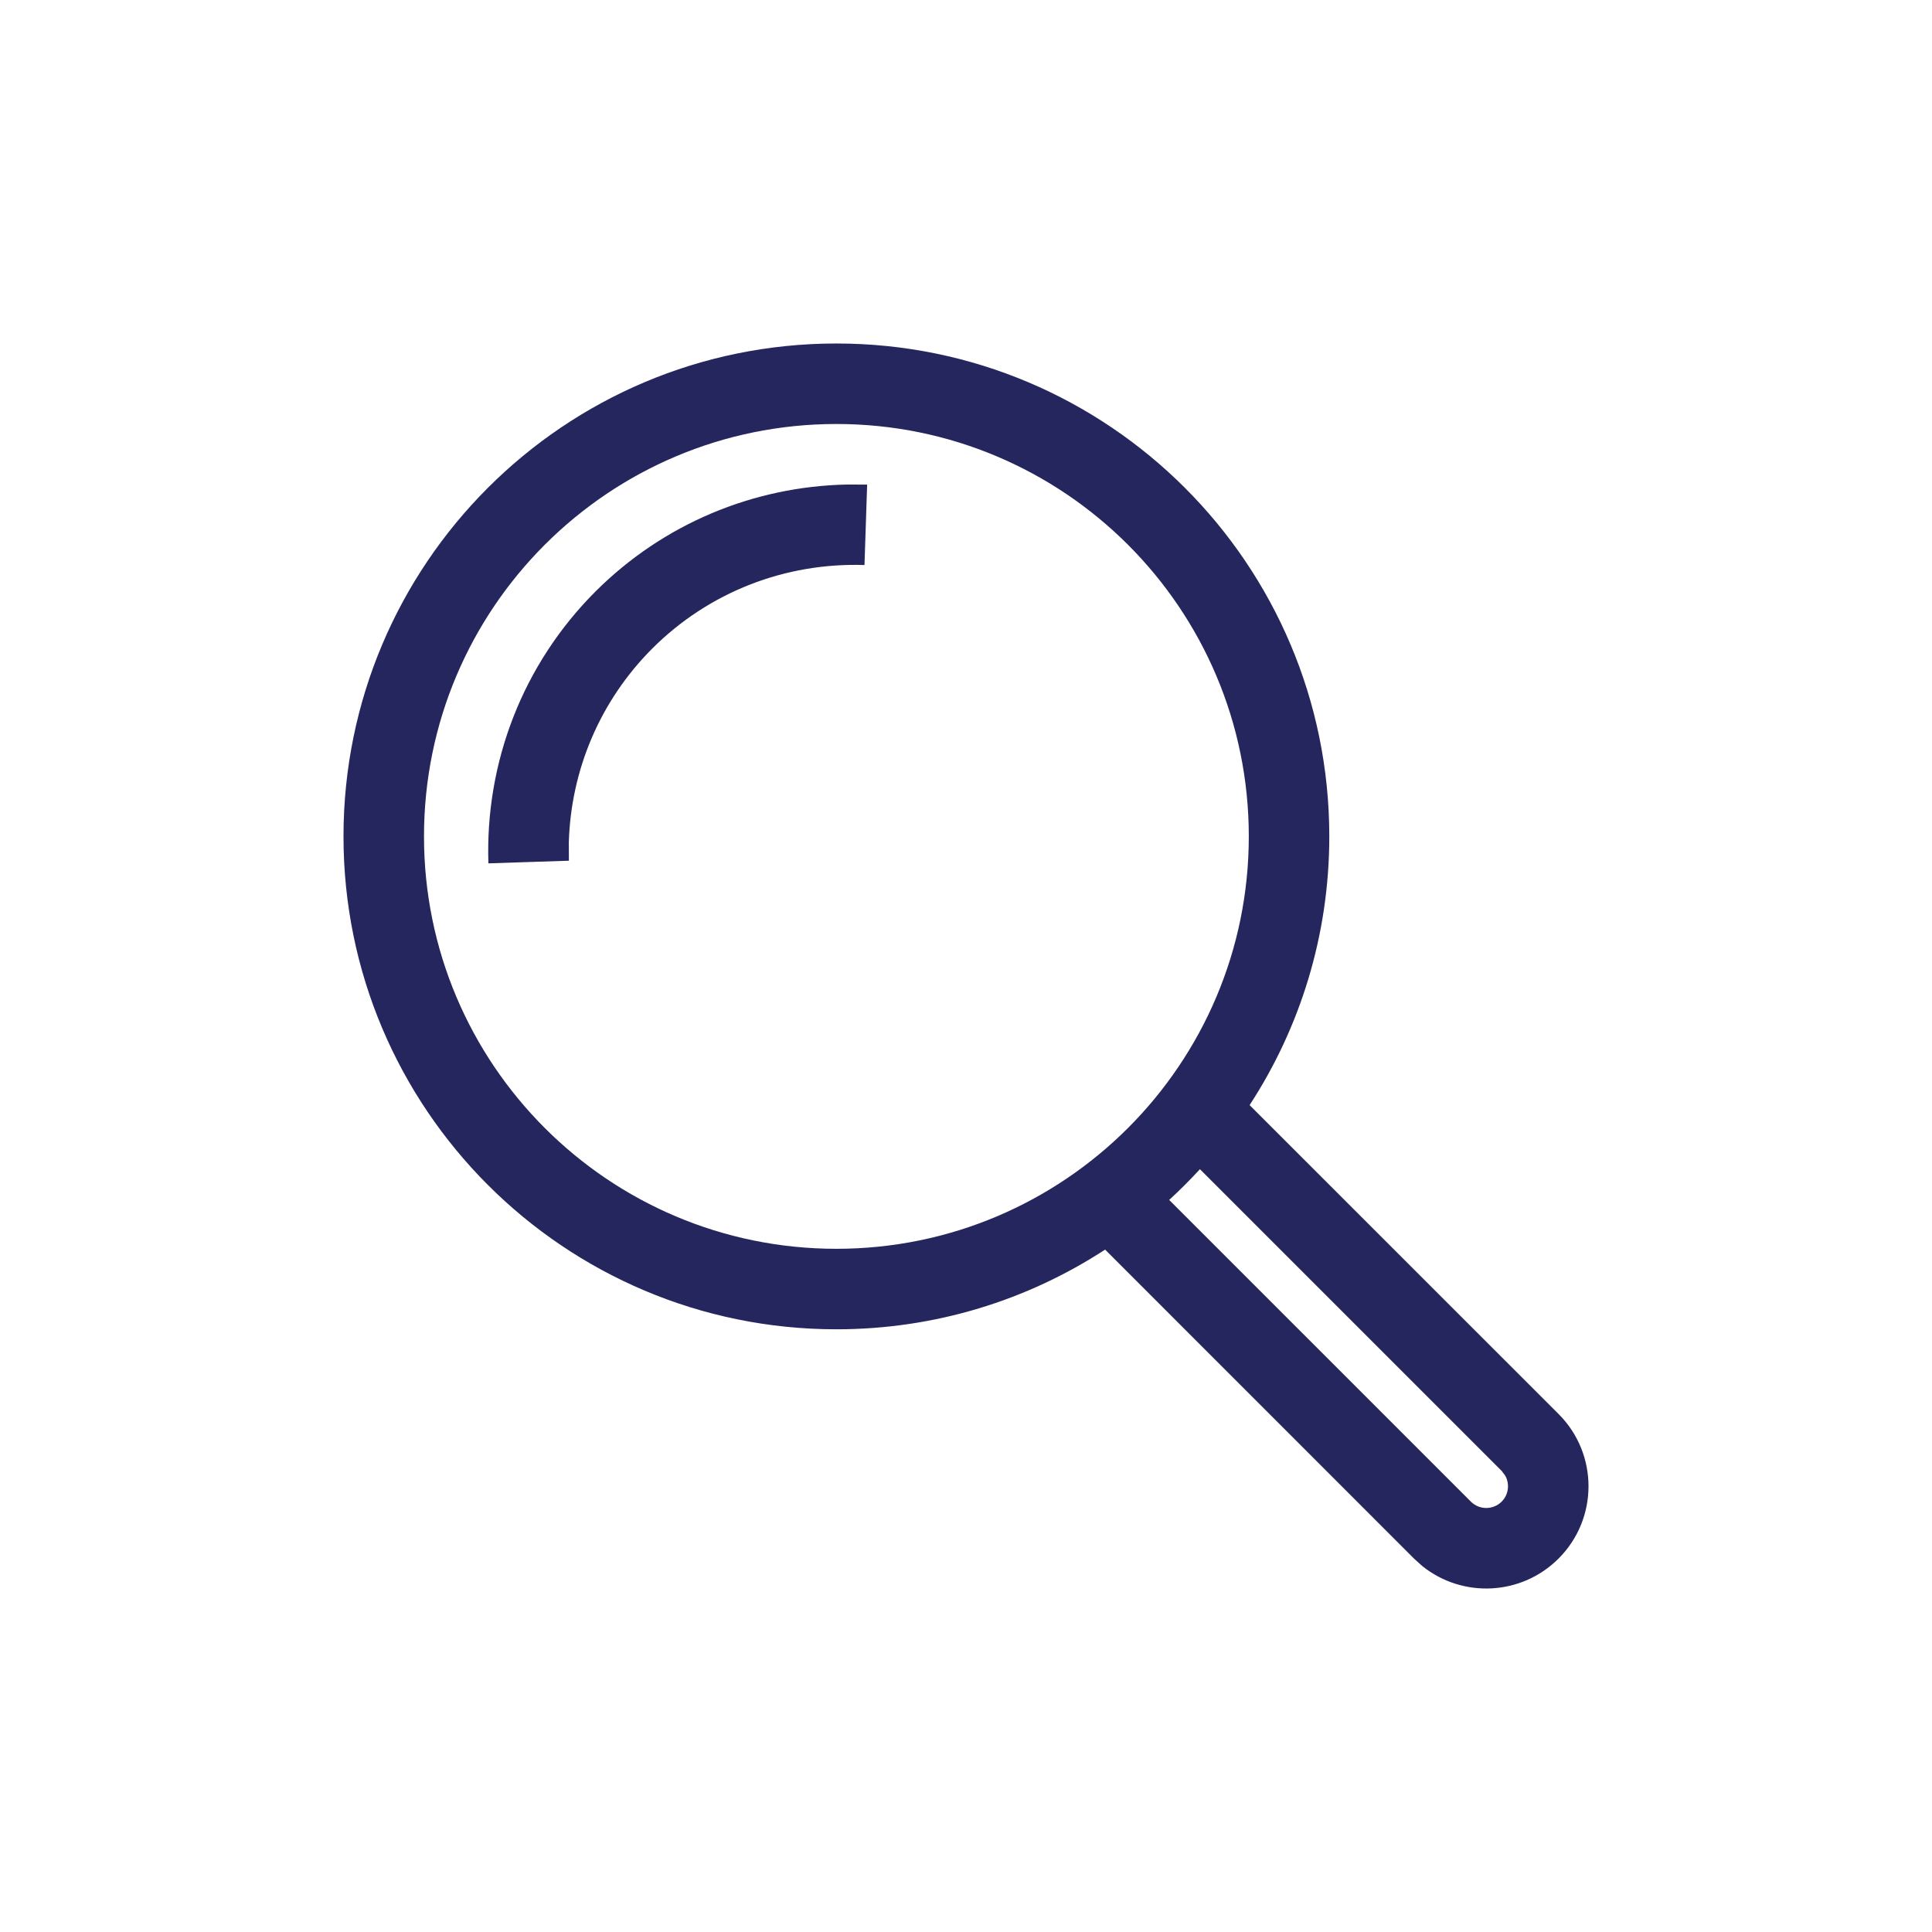 <?xml version="1.0" encoding="UTF-8"?>
<svg width="24px" height="24px" viewBox="0 0 24 24" version="1.1" xmlns="http://www.w3.org/2000/svg" xmlns:xlink="http://www.w3.org/1999/xlink">
    <title>icon-search</title>
    <g id="icon-search" stroke="none" stroke-width="1" fill="none" fill-rule="evenodd">
        <path d="M10.39,4.267 C13.771,4.267 16.513,7.008 16.513,10.39 C16.513,11.621 16.149,12.768 15.523,13.728 L19.361,17.565 C19.857,18.061 19.857,18.865 19.361,19.361 C18.898,19.824 18.167,19.855 17.668,19.454 L17.565,19.361 L13.728,15.523 C12.768,16.149 11.621,16.513 10.39,16.513 C7.008,16.513 4.267,13.771 4.267,10.39 C4.267,7.008 7.008,4.267 10.39,4.267 Z M14.906,14.524 C14.784,14.657 14.657,14.784 14.524,14.906 L18.272,18.654 C18.377,18.759 18.548,18.759 18.654,18.654 C18.742,18.566 18.756,18.433 18.698,18.33 L18.654,18.272 Z M10.39,5.267 C7.56,5.267 5.267,7.56 5.267,10.39 C5.267,13.219 7.56,15.513 10.39,15.513 C13.219,15.513 15.513,13.219 15.513,10.39 C15.513,7.56 13.219,5.267 10.39,5.267 Z M10.522,6.019 L10.772,6.02 L10.739,7.019 C9.758,6.987 8.808,7.352 8.103,8.056 C7.453,8.707 7.092,9.566 7.066,10.466 L7.067,10.692 L6.067,10.725 C6.026,9.47 6.494,8.252 7.396,7.349 C8.239,6.507 9.356,6.043 10.522,6.019 Z" id="Combined-Shape" fill="#25265E"></path>
    </g>
</svg>